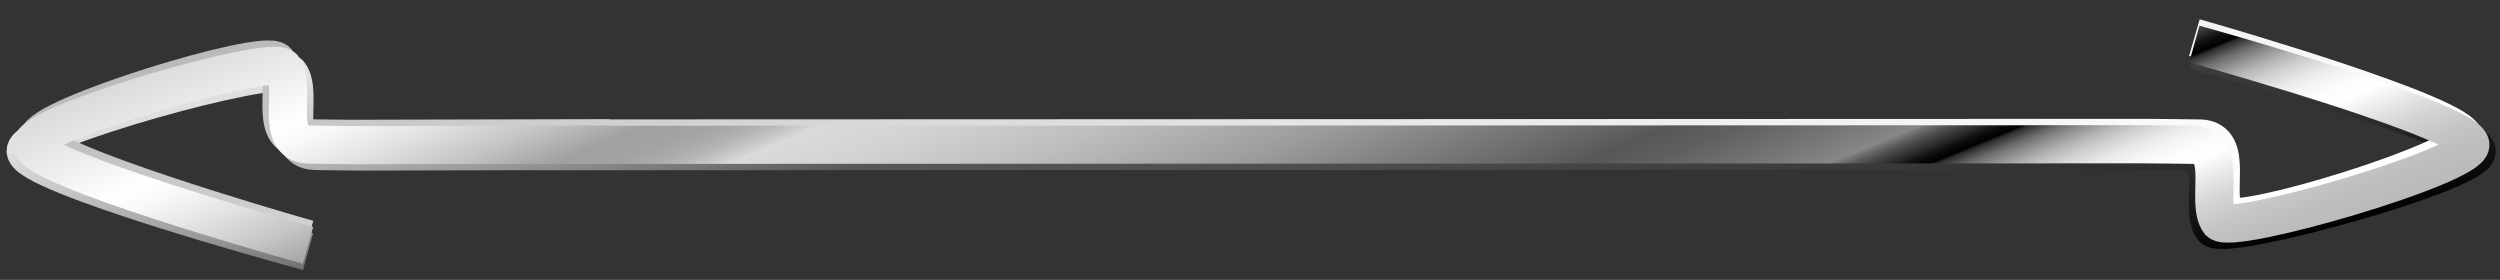 <?xml version="1.0" encoding="utf-8"?>
<!-- Generator: Adobe Illustrator 17.0.0, SVG Export Plug-In . SVG Version: 6.00 Build 0)  -->
<svg version="1.2" baseProfile="tiny" id="Ebene_1" xmlns="http://www.w3.org/2000/svg" xmlns:xlink="http://www.w3.org/1999/xlink"
	 x="0px" y="0px" width="393.284px" height="44.03px" viewBox="0 0 393.284 44.03" overflow="scroll" xml:space="preserve">
<rect x="0" y="0" width="393.284" height="44.03" fill="#333333" stroke="none"/>
<linearGradient id="SVGID_1_" gradientUnits="userSpaceOnUse" x1="184.513" y1="-26.76" x2="209.146" y2="74.293">
	<stop  offset="0" style="stop-color:#EEEBE9"/>
	<stop  offset="0.047" style="stop-color:#E3E1DF"/>
	<stop  offset="0.138" style="stop-color:#C7C5C4"/>
	<stop  offset="0.261" style="stop-color:#969594"/>
	<stop  offset="0.384" style="stop-color:#575756"/>
	<stop  offset="0.56" style="stop-color:#4D4D4C"/>
	<stop  offset="0.856" style="stop-color:#2D2D2C"/>
	<stop  offset="1" style="stop-color:#000000"/>
</linearGradient>
<path fill="none" stroke="url(#SVGID_1_)" stroke-width="6" stroke-linecap="square" stroke-miterlimit="10" d="M348.087,8.747
	c0,0,41.534,11.388,41.534,15.04c0,3.348-39.168,14.212-41.478,12.119c-2.264-3.05,1.56-11.907-4-12.119
	c-0.951-0.036-6.943-0.093-6.943-0.093L87.695,23.786 M92.924,23.746l-36.465,0.093c0,0-5.992-0.057-6.943-0.093
	c-5.56-0.212-1.735-9.069-4-12.119c-2.31-2.093-41.478,8.771-41.478,12.119c0,3.652,41.534,15.04,41.534,15.04"/>
<linearGradient id="SVGID_2_" gradientUnits="userSpaceOnUse" x1="214.577" y1="80.179" x2="179.082" y2="-36.646">
	<stop  offset="0.025" style="stop-color:#FFFFFF"/>
	<stop  offset="0.204" style="stop-color:#F8F8F8"/>
	<stop  offset="0.505" style="stop-color:#E5E5E5"/>
	<stop  offset="0.89" style="stop-color:#C5C5C5"/>
	<stop  offset="1" style="stop-color:#BBBABA"/>
</linearGradient>
<path fill="none" stroke="url(#SVGID_2_)" stroke-width="6" stroke-linecap="square" stroke-miterlimit="10" d="M348.087,6.747
	c0,0,39.534,11.388,39.534,15.04c0,3.348-35.168,14.212-37.478,12.119c-2.264-3.05,1.56-11.907-4-12.119
	c-0.951-0.036-8.943-0.093-8.943-0.093L87.695,21.786 M92.924,21.746l-37.465,0.093c0,0-6.992-0.057-7.943-0.093
	c-5.56-0.212-1.735-9.069-4-12.119c-2.31-2.093-37.478,8.771-37.478,12.119c0,3.652,39.534,15.04,39.534,15.04"/>
<linearGradient id="SVGID_3_" gradientUnits="userSpaceOnUse" x1="167.408" y1="-48.615" x2="226.251" y2="94.147">
	<stop  offset="0" style="stop-color:#EEEBE9"/>
	<stop  offset="0" style="stop-color:#E5E3E2"/>
	<stop  offset="0" style="stop-color:#DADADA"/>
	<stop  offset="0.061" style="stop-color:#EEEEEE"/>
	<stop  offset="0.107" style="stop-color:#FFFFFF"/>
	<stop  offset="0.128" style="stop-color:#F8F8F8"/>
	<stop  offset="0.162" style="stop-color:#E5E5E5"/>
	<stop  offset="0.207" style="stop-color:#C5C5C5"/>
	<stop  offset="0.247" style="stop-color:#A1A1A1"/>
	<stop  offset="0.27" style="stop-color:#A3A3A3"/>
	<stop  offset="0.284" style="stop-color:#ABAAAA"/>
	<stop  offset="0.295" style="stop-color:#B6B6B6"/>
	<stop  offset="0.305" style="stop-color:#C6C6C6"/>
	<stop  offset="0.315" style="stop-color:#DADADA"/>
	<stop  offset="0.356" style="stop-color:#D3D3D2"/>
	<stop  offset="0.426" style="stop-color:#BEBEBE"/>
	<stop  offset="0.515" style="stop-color:#9B9B9B"/>
	<stop  offset="0.62" style="stop-color:#666665"/>
	<stop  offset="0.646" style="stop-color:#575756"/>
	<stop  offset="0.673" style="stop-color:#616060"/>
	<stop  offset="0.719" style="stop-color:#797979"/>
	<stop  offset="0.742" style="stop-color:#878787"/>
	<stop  offset="0.743" style="stop-color:#7F7F7F"/>
	<stop  offset="0.75" style="stop-color:#605F5F"/>
	<stop  offset="0.757" style="stop-color:#454544"/>
	<stop  offset="0.765" style="stop-color:#2C2C2B"/>
	<stop  offset="0.773" style="stop-color:#0F0E0E"/>
	<stop  offset="0.781" style="stop-color:#000000"/>
	<stop  offset="0.784" style="stop-color:#2D2C2C"/>
	<stop  offset="0.795" style="stop-color:#6A6A69"/>
	<stop  offset="0.807" style="stop-color:#979696"/>
	<stop  offset="0.819" style="stop-color:#B9B9B9"/>
	<stop  offset="0.831" style="stop-color:#D3D3D3"/>
	<stop  offset="0.843" style="stop-color:#E7E7E7"/>
	<stop  offset="0.855" style="stop-color:#F4F4F4"/>
	<stop  offset="0.868" style="stop-color:#FDFCFC"/>
	<stop  offset="0.882" style="stop-color:#FFFFFF"/>
	<stop  offset="0.904" style="stop-color:#E8E8E8"/>
	<stop  offset="0.926" style="stop-color:#D4D4D4"/>
	<stop  offset="0.95" style="stop-color:#C6C6C6"/>
	<stop  offset="0.974" style="stop-color:#BDBDBD"/>
	<stop  offset="1" style="stop-color:#BBBABA"/>
</linearGradient>
<path fill="none" stroke="url(#SVGID_3_)" stroke-width="6" stroke-linecap="square" stroke-miterlimit="10" d="M348.087,7.747
	c0,0,40.534,11.388,40.534,15.04c0,3.348-37.168,14.212-39.478,12.119c-2.264-3.05,1.56-11.907-4-12.119
	c-0.951-0.036-7.943-0.093-7.943-0.093L87.695,22.786 M92.924,22.746l-36.465,0.093c0,0-6.992-0.057-7.943-0.093
	c-5.56-0.212-1.735-9.069-4-12.119c-2.31-2.093-39.478,8.771-39.478,12.119c0,3.652,40.534,15.04,40.534,15.04"/>
</svg>

